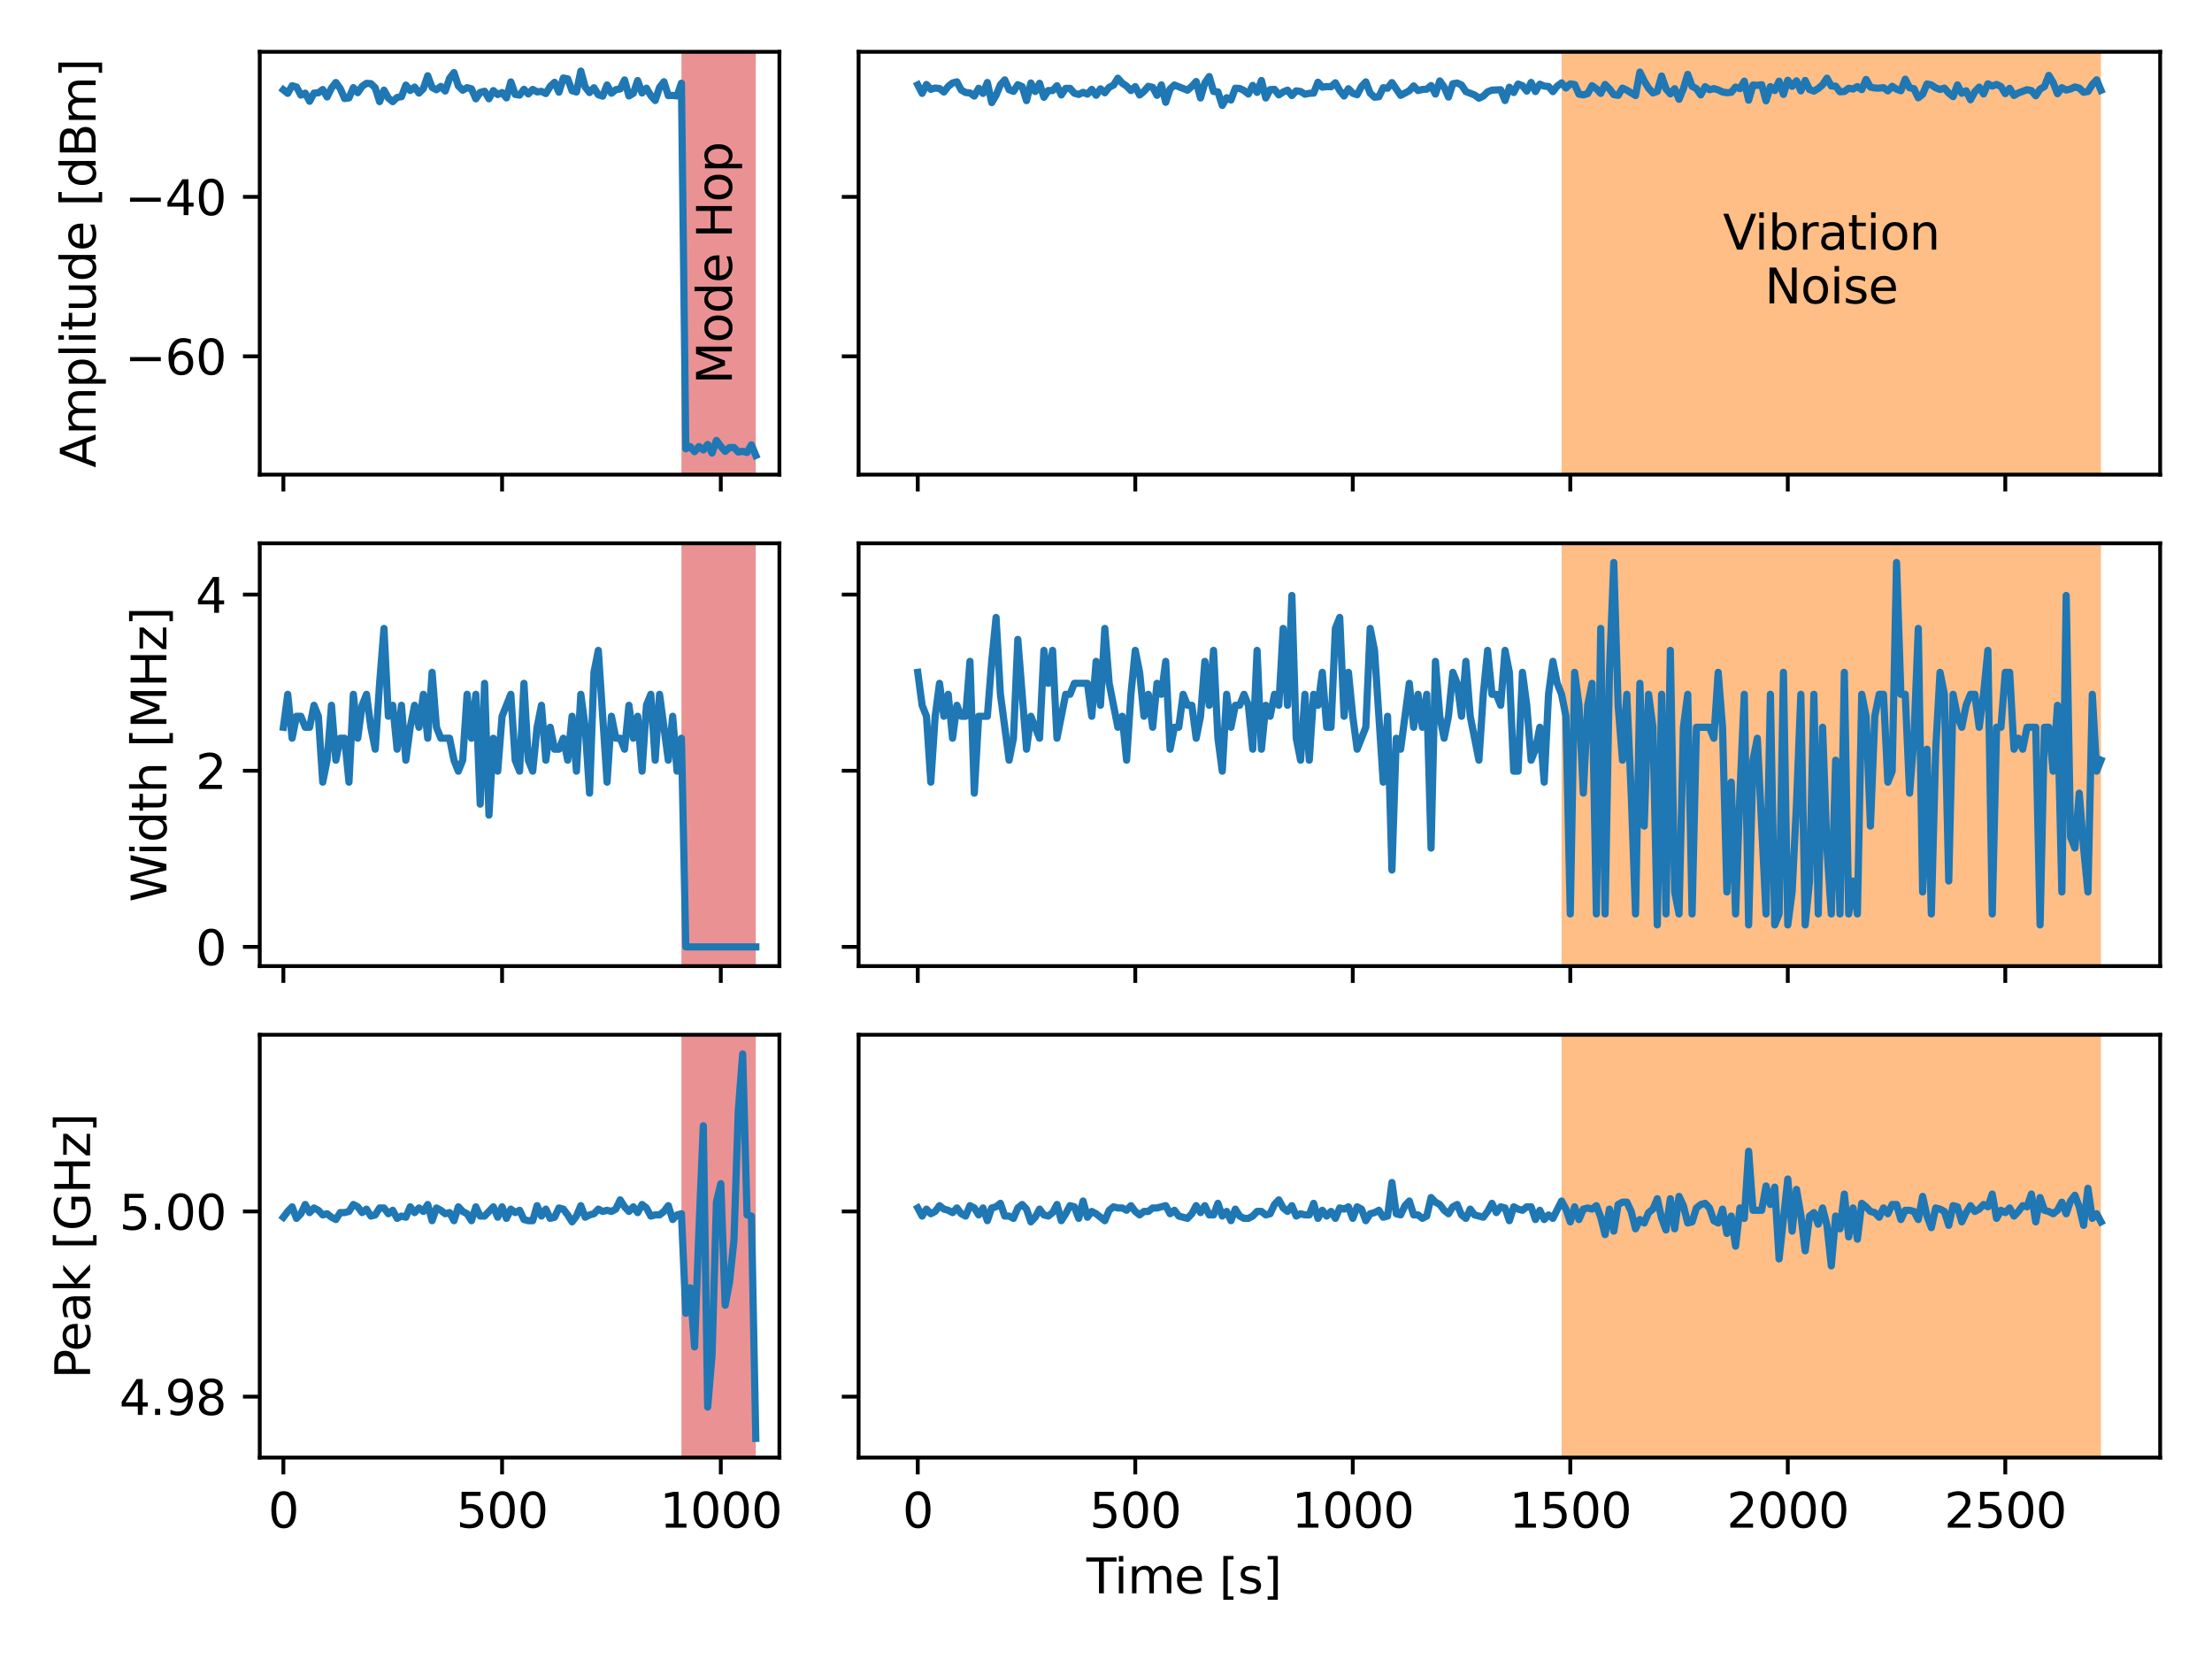 <?xml version="1.0" encoding="utf-8" standalone="no"?>
<!DOCTYPE svg PUBLIC "-//W3C//DTD SVG 1.1//EN"
  "http://www.w3.org/Graphics/SVG/1.1/DTD/svg11.dtd">
<svg height="345.6pt" version="1.1" viewBox="0 0 460.8 345.6" width="460.8pt" xmlns="http://www.w3.org/2000/svg" xmlns:xlink="http://www.w3.org/1999/xlink">
 <defs>
  <style type="text/css">*{stroke-linecap:butt;stroke-linejoin:round;}</style>
 </defs>
 <g id="figure_1">
  <g id="patch_1">
   <path d="M 0 345.6 
L 460.8 345.6 
L 460.8 0 
L 0 0 
z
" style="fill:#ffffff;"/>
  </g>
  <g id="axes_1">
   <g id="patch_2">
    <path d="M 54.11 98.88 
L 162.366 98.88 
L 162.366 10.8 
L 54.11 10.8 
z
" style="fill:#ffffff;"/>
   </g>
   <g id="patch_3">
    <path clip-path="url(#p712284480a)" d="M 141.954 98.88 
L 141.954 10.8 
L 157.446 10.8 
L 157.446 98.88 
z
" style="fill:#d62728;opacity:0.5;"/>
   </g>
   <g id="matplotlib.axis_1">
    <g id="xtick_1">
     <g id="line2d_1">
      <defs>
       <path d="M 0 0 
L 0 3.5 
" id="m6f3567912f" style="stroke:#000000;stroke-width:0.8;"/>
      </defs>
      <g>
       <use style="stroke:#000000;stroke-width:0.8;" x="59.031" xlink:href="#m6f3567912f" y="98.88"/>
      </g>
     </g>
    </g>
    <g id="xtick_2">
     <g id="line2d_2">
      <g>
       <use style="stroke:#000000;stroke-width:0.8;" x="104.593" xlink:href="#m6f3567912f" y="98.88"/>
      </g>
     </g>
    </g>
    <g id="xtick_3">
     <g id="line2d_3">
      <g>
       <use style="stroke:#000000;stroke-width:0.8;" x="150.156" xlink:href="#m6f3567912f" y="98.88"/>
      </g>
     </g>
    </g>
   </g>
   <g id="matplotlib.axis_2">
    <g id="ytick_1">
     <g id="line2d_4">
      <defs>
       <path d="M 0 0 
L -3.5 0 
" id="mba7a169d25" style="stroke:#000000;stroke-width:0.8;"/>
      </defs>
      <g>
       <use style="stroke:#000000;stroke-width:0.8;" x="54.11" xlink:href="#mba7a169d25" y="74.227"/>
      </g>
     </g>
     <g id="text_1">
      <!-- −60 -->
      <g transform="translate(26.005 78.026)scale(0.1 -0.1)">
       <defs>
        <path d="M 678 2272 
L 4684 2272 
L 4684 1741 
L 678 1741 
L 678 2272 
z
" id="DejaVuSans-2212" transform="scale(0.016)"/>
        <path d="M 2113 2584 
Q 1688 2584 1439 2293 
Q 1191 2003 1191 1497 
Q 1191 994 1439 701 
Q 1688 409 2113 409 
Q 2538 409 2786 701 
Q 3034 994 3034 1497 
Q 3034 2003 2786 2293 
Q 2538 2584 2113 2584 
z
M 3366 4563 
L 3366 3988 
Q 3128 4100 2886 4159 
Q 2644 4219 2406 4219 
Q 1781 4219 1451 3797 
Q 1122 3375 1075 2522 
Q 1259 2794 1537 2939 
Q 1816 3084 2150 3084 
Q 2853 3084 3261 2657 
Q 3669 2231 3669 1497 
Q 3669 778 3244 343 
Q 2819 -91 2113 -91 
Q 1303 -91 875 529 
Q 447 1150 447 2328 
Q 447 3434 972 4092 
Q 1497 4750 2381 4750 
Q 2619 4750 2861 4703 
Q 3103 4656 3366 4563 
z
" id="DejaVuSans-36" transform="scale(0.016)"/>
        <path d="M 2034 4250 
Q 1547 4250 1301 3770 
Q 1056 3291 1056 2328 
Q 1056 1369 1301 889 
Q 1547 409 2034 409 
Q 2525 409 2770 889 
Q 3016 1369 3016 2328 
Q 3016 3291 2770 3770 
Q 2525 4250 2034 4250 
z
M 2034 4750 
Q 2819 4750 3233 4129 
Q 3647 3509 3647 2328 
Q 3647 1150 3233 529 
Q 2819 -91 2034 -91 
Q 1250 -91 836 529 
Q 422 1150 422 2328 
Q 422 3509 836 4129 
Q 1250 4750 2034 4750 
z
" id="DejaVuSans-30" transform="scale(0.016)"/>
       </defs>
       <use xlink:href="#DejaVuSans-2212"/>
       <use x="83.789" xlink:href="#DejaVuSans-36"/>
       <use x="147.412" xlink:href="#DejaVuSans-30"/>
      </g>
     </g>
    </g>
    <g id="ytick_2">
     <g id="line2d_5">
      <g>
       <use style="stroke:#000000;stroke-width:0.8;" x="54.11" xlink:href="#mba7a169d25" y="41.012"/>
      </g>
     </g>
     <g id="text_2">
      <!-- −40 -->
      <g transform="translate(26.005 44.811)scale(0.1 -0.1)">
       <defs>
        <path d="M 2419 4116 
L 825 1625 
L 2419 1625 
L 2419 4116 
z
M 2253 4666 
L 3047 4666 
L 3047 1625 
L 3713 1625 
L 3713 1100 
L 3047 1100 
L 3047 0 
L 2419 0 
L 2419 1100 
L 313 1100 
L 313 1709 
L 2253 4666 
z
" id="DejaVuSans-34" transform="scale(0.016)"/>
       </defs>
       <use xlink:href="#DejaVuSans-2212"/>
       <use x="83.789" xlink:href="#DejaVuSans-34"/>
       <use x="147.412" xlink:href="#DejaVuSans-30"/>
      </g>
     </g>
    </g>
    <g id="text_3">
     <!-- Amplitude [dBm] -->
     <g transform="translate(19.926 97.428)rotate(-90)scale(0.1 -0.1)">
      <defs>
       <path d="M 2188 4044 
L 1331 1722 
L 3047 1722 
L 2188 4044 
z
M 1831 4666 
L 2547 4666 
L 4325 0 
L 3669 0 
L 3244 1197 
L 1141 1197 
L 716 0 
L 50 0 
L 1831 4666 
z
" id="DejaVuSans-41" transform="scale(0.016)"/>
       <path d="M 3328 2828 
Q 3544 3216 3844 3400 
Q 4144 3584 4550 3584 
Q 5097 3584 5394 3201 
Q 5691 2819 5691 2113 
L 5691 0 
L 5113 0 
L 5113 2094 
Q 5113 2597 4934 2840 
Q 4756 3084 4391 3084 
Q 3944 3084 3684 2787 
Q 3425 2491 3425 1978 
L 3425 0 
L 2847 0 
L 2847 2094 
Q 2847 2600 2669 2842 
Q 2491 3084 2119 3084 
Q 1678 3084 1418 2786 
Q 1159 2488 1159 1978 
L 1159 0 
L 581 0 
L 581 3500 
L 1159 3500 
L 1159 2956 
Q 1356 3278 1631 3431 
Q 1906 3584 2284 3584 
Q 2666 3584 2933 3390 
Q 3200 3197 3328 2828 
z
" id="DejaVuSans-6d" transform="scale(0.016)"/>
       <path d="M 1159 525 
L 1159 -1331 
L 581 -1331 
L 581 3500 
L 1159 3500 
L 1159 2969 
Q 1341 3281 1617 3432 
Q 1894 3584 2278 3584 
Q 2916 3584 3314 3078 
Q 3713 2572 3713 1747 
Q 3713 922 3314 415 
Q 2916 -91 2278 -91 
Q 1894 -91 1617 61 
Q 1341 213 1159 525 
z
M 3116 1747 
Q 3116 2381 2855 2742 
Q 2594 3103 2138 3103 
Q 1681 3103 1420 2742 
Q 1159 2381 1159 1747 
Q 1159 1113 1420 752 
Q 1681 391 2138 391 
Q 2594 391 2855 752 
Q 3116 1113 3116 1747 
z
" id="DejaVuSans-70" transform="scale(0.016)"/>
       <path d="M 603 4863 
L 1178 4863 
L 1178 0 
L 603 0 
L 603 4863 
z
" id="DejaVuSans-6c" transform="scale(0.016)"/>
       <path d="M 603 3500 
L 1178 3500 
L 1178 0 
L 603 0 
L 603 3500 
z
M 603 4863 
L 1178 4863 
L 1178 4134 
L 603 4134 
L 603 4863 
z
" id="DejaVuSans-69" transform="scale(0.016)"/>
       <path d="M 1172 4494 
L 1172 3500 
L 2356 3500 
L 2356 3053 
L 1172 3053 
L 1172 1153 
Q 1172 725 1289 603 
Q 1406 481 1766 481 
L 2356 481 
L 2356 0 
L 1766 0 
Q 1100 0 847 248 
Q 594 497 594 1153 
L 594 3053 
L 172 3053 
L 172 3500 
L 594 3500 
L 594 4494 
L 1172 4494 
z
" id="DejaVuSans-74" transform="scale(0.016)"/>
       <path d="M 544 1381 
L 544 3500 
L 1119 3500 
L 1119 1403 
Q 1119 906 1312 657 
Q 1506 409 1894 409 
Q 2359 409 2629 706 
Q 2900 1003 2900 1516 
L 2900 3500 
L 3475 3500 
L 3475 0 
L 2900 0 
L 2900 538 
Q 2691 219 2414 64 
Q 2138 -91 1772 -91 
Q 1169 -91 856 284 
Q 544 659 544 1381 
z
M 1991 3584 
L 1991 3584 
z
" id="DejaVuSans-75" transform="scale(0.016)"/>
       <path d="M 2906 2969 
L 2906 4863 
L 3481 4863 
L 3481 0 
L 2906 0 
L 2906 525 
Q 2725 213 2448 61 
Q 2172 -91 1784 -91 
Q 1150 -91 751 415 
Q 353 922 353 1747 
Q 353 2572 751 3078 
Q 1150 3584 1784 3584 
Q 2172 3584 2448 3432 
Q 2725 3281 2906 2969 
z
M 947 1747 
Q 947 1113 1208 752 
Q 1469 391 1925 391 
Q 2381 391 2643 752 
Q 2906 1113 2906 1747 
Q 2906 2381 2643 2742 
Q 2381 3103 1925 3103 
Q 1469 3103 1208 2742 
Q 947 2381 947 1747 
z
" id="DejaVuSans-64" transform="scale(0.016)"/>
       <path d="M 3597 1894 
L 3597 1613 
L 953 1613 
Q 991 1019 1311 708 
Q 1631 397 2203 397 
Q 2534 397 2845 478 
Q 3156 559 3463 722 
L 3463 178 
Q 3153 47 2828 -22 
Q 2503 -91 2169 -91 
Q 1331 -91 842 396 
Q 353 884 353 1716 
Q 353 2575 817 3079 
Q 1281 3584 2069 3584 
Q 2775 3584 3186 3129 
Q 3597 2675 3597 1894 
z
M 3022 2063 
Q 3016 2534 2758 2815 
Q 2500 3097 2075 3097 
Q 1594 3097 1305 2825 
Q 1016 2553 972 2059 
L 3022 2063 
z
" id="DejaVuSans-65" transform="scale(0.016)"/>
       <path id="DejaVuSans-20" transform="scale(0.016)"/>
       <path d="M 550 4863 
L 1875 4863 
L 1875 4416 
L 1125 4416 
L 1125 -397 
L 1875 -397 
L 1875 -844 
L 550 -844 
L 550 4863 
z
" id="DejaVuSans-5b" transform="scale(0.016)"/>
       <path d="M 1259 2228 
L 1259 519 
L 2272 519 
Q 2781 519 3026 730 
Q 3272 941 3272 1375 
Q 3272 1813 3026 2020 
Q 2781 2228 2272 2228 
L 1259 2228 
z
M 1259 4147 
L 1259 2741 
L 2194 2741 
Q 2656 2741 2882 2914 
Q 3109 3088 3109 3444 
Q 3109 3797 2882 3972 
Q 2656 4147 2194 4147 
L 1259 4147 
z
M 628 4666 
L 2241 4666 
Q 2963 4666 3353 4366 
Q 3744 4066 3744 3513 
Q 3744 3084 3544 2831 
Q 3344 2578 2956 2516 
Q 3422 2416 3680 2098 
Q 3938 1781 3938 1306 
Q 3938 681 3513 340 
Q 3088 0 2303 0 
L 628 0 
L 628 4666 
z
" id="DejaVuSans-42" transform="scale(0.016)"/>
       <path d="M 1947 4863 
L 1947 -844 
L 622 -844 
L 622 -397 
L 1369 -397 
L 1369 4416 
L 622 4416 
L 622 4863 
L 1947 4863 
z
" id="DejaVuSans-5d" transform="scale(0.016)"/>
      </defs>
      <use xlink:href="#DejaVuSans-41"/>
      <use x="68.408" xlink:href="#DejaVuSans-6d"/>
      <use x="165.82" xlink:href="#DejaVuSans-70"/>
      <use x="229.297" xlink:href="#DejaVuSans-6c"/>
      <use x="257.08" xlink:href="#DejaVuSans-69"/>
      <use x="284.863" xlink:href="#DejaVuSans-74"/>
      <use x="324.072" xlink:href="#DejaVuSans-75"/>
      <use x="387.451" xlink:href="#DejaVuSans-64"/>
      <use x="450.928" xlink:href="#DejaVuSans-65"/>
      <use x="512.451" xlink:href="#DejaVuSans-20"/>
      <use x="544.238" xlink:href="#DejaVuSans-5b"/>
      <use x="583.252" xlink:href="#DejaVuSans-64"/>
      <use x="646.729" xlink:href="#DejaVuSans-42"/>
      <use x="715.332" xlink:href="#DejaVuSans-6d"/>
      <use x="812.744" xlink:href="#DejaVuSans-5d"/>
     </g>
    </g>
   </g>
   <g id="line2d_6">
    <path clip-path="url(#p712284480a)" d="M 59.031 18.718 
L 59.942 19.444 
L 60.853 17.858 
L 61.764 18.115 
L 62.676 19.812 
L 63.587 19.402 
L 64.498 21.1 
L 65.409 19.396 
L 66.321 19.336 
L 67.232 18.655 
L 68.143 20.196 
L 69.054 18.338 
L 69.966 17.188 
L 70.877 18.442 
L 71.788 20.53 
L 72.699 20.395 
L 73.611 18.256 
L 74.522 19.306 
L 75.433 17.997 
L 76.344 17.361 
L 77.256 17.421 
L 78.167 18.298 
L 79.078 21.171 
L 79.989 18.779 
L 80.901 20.424 
L 81.812 21.178 
L 82.723 20.306 
L 83.634 20.145 
L 84.546 17.727 
L 85.457 18.853 
L 86.368 18.145 
L 87.279 19.394 
L 88.191 18.462 
L 89.102 15.783 
L 90.013 18.216 
L 90.924 18.703 
L 91.836 18.001 
L 92.747 18.962 
L 93.658 16.303 
L 94.569 15.121 
L 95.481 17.903 
L 96.392 18.793 
L 97.303 18.258 
L 98.214 18.502 
L 99.126 20.586 
L 100.037 19.251 
L 100.948 19.01 
L 101.859 20.576 
L 102.771 18.874 
L 103.682 19.701 
L 104.593 19.274 
L 105.504 20.392 
L 106.416 17.067 
L 107.327 19.67 
L 108.238 19.811 
L 109.149 18.603 
L 110.061 19.568 
L 110.972 18.627 
L 111.883 19.148 
L 112.794 19.034 
L 113.706 19.494 
L 114.617 17.997 
L 115.528 17.15 
L 116.439 19.203 
L 117.351 16.247 
L 118.262 16.423 
L 119.173 18.894 
L 120.084 19.166 
L 120.996 14.804 
L 121.907 18.14 
L 122.818 19.283 
L 123.729 18.276 
L 124.641 19.736 
L 125.552 20.033 
L 126.463 17.692 
L 127.374 19.422 
L 128.286 18.678 
L 129.197 18.532 
L 130.108 16.655 
L 131.019 19.992 
L 131.931 19.452 
L 132.842 16.78 
L 133.753 19.369 
L 134.664 18.366 
L 135.576 19.912 
L 136.487 20.938 
L 137.398 18.203 
L 138.309 17.031 
L 139.221 19.915 
L 140.132 19.882 
L 141.043 19.982 
L 141.954 17.335 
L 142.866 93.501 
L 143.777 93.03 
L 144.688 94.091 
L 145.599 93.023 
L 146.511 93.729 
L 147.422 92.588 
L 148.333 94.383 
L 149.244 91.753 
L 150.156 92.968 
L 151.067 94.034 
L 151.978 93.229 
L 152.889 93.216 
L 153.801 94.172 
L 154.712 94.016 
L 155.623 94.262 
L 156.534 92.671 
L 157.446 94.876 
" style="fill:none;stroke:#1f77b4;stroke-linecap:square;stroke-width:1.5;"/>
   </g>
   <g id="patch_4">
    <path d="M 54.11 98.88 
L 54.11 10.8 
" style="fill:none;stroke:#000000;stroke-linecap:square;stroke-linejoin:miter;stroke-width:0.8;"/>
   </g>
   <g id="patch_5">
    <path d="M 162.366 98.88 
L 162.366 10.8 
" style="fill:none;stroke:#000000;stroke-linecap:square;stroke-linejoin:miter;stroke-width:0.8;"/>
   </g>
   <g id="patch_6">
    <path d="M 54.11 98.88 
L 162.366 98.88 
" style="fill:none;stroke:#000000;stroke-linecap:square;stroke-linejoin:miter;stroke-width:0.8;"/>
   </g>
   <g id="patch_7">
    <path d="M 54.11 10.8 
L 162.366 10.8 
" style="fill:none;stroke:#000000;stroke-linecap:square;stroke-linejoin:miter;stroke-width:0.8;"/>
   </g>
   <g id="text_4">
    <!-- Mode Hop -->
    <g transform="translate(152.459 80.047)rotate(-90)scale(0.1 -0.1)">
     <defs>
      <path d="M 628 4666 
L 1569 4666 
L 2759 1491 
L 3956 4666 
L 4897 4666 
L 4897 0 
L 4281 0 
L 4281 4097 
L 3078 897 
L 2444 897 
L 1241 4097 
L 1241 0 
L 628 0 
L 628 4666 
z
" id="DejaVuSans-4d" transform="scale(0.016)"/>
      <path d="M 1959 3097 
Q 1497 3097 1228 2736 
Q 959 2375 959 1747 
Q 959 1119 1226 758 
Q 1494 397 1959 397 
Q 2419 397 2687 759 
Q 2956 1122 2956 1747 
Q 2956 2369 2687 2733 
Q 2419 3097 1959 3097 
z
M 1959 3584 
Q 2709 3584 3137 3096 
Q 3566 2609 3566 1747 
Q 3566 888 3137 398 
Q 2709 -91 1959 -91 
Q 1206 -91 779 398 
Q 353 888 353 1747 
Q 353 2609 779 3096 
Q 1206 3584 1959 3584 
z
" id="DejaVuSans-6f" transform="scale(0.016)"/>
      <path d="M 628 4666 
L 1259 4666 
L 1259 2753 
L 3553 2753 
L 3553 4666 
L 4184 4666 
L 4184 0 
L 3553 0 
L 3553 2222 
L 1259 2222 
L 1259 0 
L 628 0 
L 628 4666 
z
" id="DejaVuSans-48" transform="scale(0.016)"/>
     </defs>
     <use xlink:href="#DejaVuSans-4d"/>
     <use x="86.279" xlink:href="#DejaVuSans-6f"/>
     <use x="147.461" xlink:href="#DejaVuSans-64"/>
     <use x="210.938" xlink:href="#DejaVuSans-65"/>
     <use x="272.461" xlink:href="#DejaVuSans-20"/>
     <use x="304.248" xlink:href="#DejaVuSans-48"/>
     <use x="379.443" xlink:href="#DejaVuSans-6f"/>
     <use x="440.625" xlink:href="#DejaVuSans-70"/>
    </g>
   </g>
  </g>
  <g id="axes_2">
   <g id="patch_8">
    <path d="M 178.862 98.88 
L 450 98.88 
L 450 10.8 
L 178.862 10.8 
z
" style="fill:#ffffff;"/>
   </g>
   <g id="patch_9">
    <path clip-path="url(#p14cdb2c226)" d="M 325.306 98.88 
L 325.306 10.8 
L 437.676 10.8 
L 437.676 98.88 
z
" style="fill:#ff7f0e;opacity:0.5;"/>
   </g>
   <g id="matplotlib.axis_3">
    <g id="xtick_4">
     <g id="line2d_7">
      <g>
       <use style="stroke:#000000;stroke-width:0.8;" x="191.187" xlink:href="#m6f3567912f" y="98.88"/>
      </g>
     </g>
    </g>
    <g id="xtick_5">
     <g id="line2d_8">
      <g>
       <use style="stroke:#000000;stroke-width:0.8;" x="236.497" xlink:href="#m6f3567912f" y="98.88"/>
      </g>
     </g>
    </g>
    <g id="xtick_6">
     <g id="line2d_9">
      <g>
       <use style="stroke:#000000;stroke-width:0.8;" x="281.808" xlink:href="#m6f3567912f" y="98.88"/>
      </g>
     </g>
    </g>
    <g id="xtick_7">
     <g id="line2d_10">
      <g>
       <use style="stroke:#000000;stroke-width:0.8;" x="327.118" xlink:href="#m6f3567912f" y="98.88"/>
      </g>
     </g>
    </g>
    <g id="xtick_8">
     <g id="line2d_11">
      <g>
       <use style="stroke:#000000;stroke-width:0.8;" x="372.429" xlink:href="#m6f3567912f" y="98.88"/>
      </g>
     </g>
    </g>
    <g id="xtick_9">
     <g id="line2d_12">
      <g>
       <use style="stroke:#000000;stroke-width:0.8;" x="417.739" xlink:href="#m6f3567912f" y="98.88"/>
      </g>
     </g>
    </g>
   </g>
   <g id="matplotlib.axis_4">
    <g id="ytick_3">
     <g id="line2d_13">
      <g>
       <use style="stroke:#000000;stroke-width:0.8;" x="178.862" xlink:href="#mba7a169d25" y="74.227"/>
      </g>
     </g>
    </g>
    <g id="ytick_4">
     <g id="line2d_14">
      <g>
       <use style="stroke:#000000;stroke-width:0.8;" x="178.862" xlink:href="#mba7a169d25" y="41.012"/>
      </g>
     </g>
    </g>
   </g>
   <g id="line2d_15">
    <path clip-path="url(#p14cdb2c226)" d="M 191.187 17.673 
L 192.093 19.45 
L 192.999 17.6 
L 193.905 18.612 
L 194.812 18.334 
L 195.718 18.442 
L 196.624 19.173 
L 197.53 18.002 
L 198.437 17.278 
L 199.343 17.051 
L 200.249 18.76 
L 201.155 19.276 
L 202.061 19.362 
L 202.968 20.007 
L 203.874 18.388 
L 204.78 19.46 
L 205.686 17.183 
L 206.592 21.375 
L 207.499 19.847 
L 208.405 17.648 
L 209.311 16.645 
L 210.217 18.688 
L 211.123 19.035 
L 212.03 17.644 
L 212.936 18.039 
L 213.842 20.963 
L 214.748 17.288 
L 215.654 19.063 
L 216.561 17.353 
L 217.467 20.264 
L 218.373 18.862 
L 219.279 18.872 
L 220.186 17.859 
L 221.092 19.789 
L 221.998 18.412 
L 222.904 18.406 
L 223.81 19.421 
L 224.717 19.676 
L 225.623 19.238 
L 226.529 19.603 
L 227.435 18.622 
L 228.341 19.852 
L 229.248 18.499 
L 230.154 19.331 
L 231.06 18.187 
L 231.966 17.733 
L 232.872 16.293 
L 233.779 17.318 
L 234.685 17.934 
L 235.591 18.866 
L 236.497 18.049 
L 237.403 19.789 
L 238.31 19.032 
L 239.216 17.981 
L 240.122 18.193 
L 241.028 19.856 
L 241.935 17.678 
L 242.841 21.312 
L 243.747 18.542 
L 244.653 17.705 
L 247.372 18.799 
L 248.278 17.987 
L 249.184 16.981 
L 250.09 20.41 
L 250.997 17.267 
L 251.903 15.945 
L 252.809 19.06 
L 253.715 19.138 
L 254.621 21.966 
L 255.528 20.355 
L 256.434 20.844 
L 257.34 18.379 
L 258.246 18.427 
L 259.153 18.866 
L 260.059 19.585 
L 260.965 17.783 
L 261.871 19.251 
L 262.777 16.765 
L 263.684 20.415 
L 264.59 18.672 
L 265.496 18.617 
L 266.402 19.768 
L 267.308 19.156 
L 268.215 18.778 
L 269.121 19.904 
L 270.027 18.924 
L 270.933 19.052 
L 271.839 19.626 
L 272.746 19.437 
L 273.652 19.404 
L 274.558 17.129 
L 275.464 18.163 
L 276.37 18.032 
L 277.277 18.069 
L 278.183 17.248 
L 279.089 18.853 
L 279.995 20.003 
L 280.902 18.474 
L 281.808 19.424 
L 282.714 19.734 
L 283.62 18.017 
L 284.526 17.057 
L 285.433 19.409 
L 286.339 20.246 
L 287.245 20.15 
L 288.151 18.271 
L 289.057 18.379 
L 289.964 17.205 
L 291.776 19.867 
L 293.588 18.909 
L 294.495 17.894 
L 295.401 18.871 
L 296.307 18.635 
L 297.213 18.587 
L 298.119 17.821 
L 299.026 19.595 
L 299.932 16.858 
L 300.838 18.13 
L 301.744 20.223 
L 302.651 17.451 
L 303.557 17.293 
L 304.463 17.713 
L 305.369 19.082 
L 307.182 19.783 
L 308.088 20.458 
L 308.994 20.03 
L 309.9 19.12 
L 310.806 18.774 
L 312.619 18.695 
L 313.525 20.938 
L 314.431 18.17 
L 315.337 19.274 
L 316.244 17.509 
L 317.15 17.854 
L 318.056 18.977 
L 318.962 17.177 
L 319.868 19.075 
L 320.775 17.537 
L 321.681 17.941 
L 322.587 18.004 
L 323.493 19.093 
L 324.4 17.939 
L 325.306 17.26 
L 326.212 18.328 
L 327.118 17.482 
L 328.024 17.612 
L 328.931 19.61 
L 329.837 19.764 
L 330.743 19.497 
L 331.649 17.846 
L 332.555 18.495 
L 333.462 19.455 
L 334.368 17.602 
L 335.274 18.507 
L 336.18 19.708 
L 337.086 19.866 
L 337.993 18.353 
L 338.899 18.783 
L 340.711 19.904 
L 341.617 15.021 
L 342.524 16.868 
L 343.43 18.376 
L 344.336 19.352 
L 345.242 19.044 
L 346.149 15.838 
L 347.055 18.515 
L 347.961 19.547 
L 348.867 18.471 
L 349.773 20.683 
L 350.68 18.476 
L 351.586 15.498 
L 352.492 17.982 
L 353.398 18.469 
L 354.304 19.773 
L 355.211 18.06 
L 356.117 18.688 
L 357.023 18.457 
L 357.929 18.725 
L 358.835 19.16 
L 359.742 19.311 
L 360.648 19.228 
L 361.554 18.142 
L 362.46 18.471 
L 363.366 16.909 
L 364.273 20.87 
L 365.179 17.72 
L 366.085 17.788 
L 366.991 17.648 
L 367.898 20.998 
L 368.804 18.044 
L 369.71 18.856 
L 370.616 16.904 
L 371.522 19.663 
L 372.429 16.718 
L 373.335 17.982 
L 374.241 16.836 
L 375.147 18.932 
L 376.053 16.76 
L 376.96 18.653 
L 377.866 18.972 
L 378.772 18.439 
L 379.678 17.655 
L 380.584 16.292 
L 381.491 17.914 
L 382.397 17.946 
L 383.303 19.123 
L 384.209 19.053 
L 385.115 18.379 
L 386.022 18.549 
L 386.928 18.039 
L 387.834 18.67 
L 388.74 16.551 
L 389.647 18.152 
L 390.553 18.331 
L 391.459 18.366 
L 392.365 18.255 
L 393.271 18.931 
L 394.178 17.977 
L 395.084 18.582 
L 395.99 18.899 
L 396.896 16.494 
L 397.802 18.288 
L 398.709 18.474 
L 399.615 20.369 
L 400.521 19.643 
L 401.427 17.496 
L 402.333 17.677 
L 403.24 18.291 
L 404.146 18.645 
L 405.052 18.344 
L 405.958 19.397 
L 406.864 20.131 
L 407.771 17.687 
L 408.677 19.43 
L 409.583 18.909 
L 410.489 20.786 
L 411.396 19.108 
L 412.302 18.145 
L 413.208 19.567 
L 414.114 17.456 
L 415.02 17.931 
L 415.927 17.59 
L 416.833 18.03 
L 417.739 19.502 
L 418.645 18.396 
L 419.551 19.886 
L 420.458 19.369 
L 422.27 18.686 
L 423.176 18.872 
L 424.082 19.947 
L 424.989 18.56 
L 425.895 18.029 
L 426.801 15.7 
L 427.707 17.197 
L 428.613 19.525 
L 429.52 18.263 
L 430.426 18.756 
L 431.332 18.54 
L 432.238 18.112 
L 433.145 18.354 
L 434.051 19.223 
L 434.957 19.057 
L 435.863 17.614 
L 436.769 16.629 
L 437.676 18.813 
L 437.676 18.813 
" style="fill:none;stroke:#1f77b4;stroke-linecap:square;stroke-width:1.5;"/>
   </g>
   <g id="patch_10">
    <path d="M 178.862 98.88 
L 178.862 10.8 
" style="fill:none;stroke:#000000;stroke-linecap:square;stroke-linejoin:miter;stroke-width:0.8;"/>
   </g>
   <g id="patch_11">
    <path d="M 450 98.88 
L 450 10.8 
" style="fill:none;stroke:#000000;stroke-linecap:square;stroke-linejoin:miter;stroke-width:0.8;"/>
   </g>
   <g id="patch_12">
    <path d="M 178.862 98.88 
L 450 98.88 
" style="fill:none;stroke:#000000;stroke-linecap:square;stroke-linejoin:miter;stroke-width:0.8;"/>
   </g>
   <g id="patch_13">
    <path d="M 178.862 10.8 
L 450 10.8 
" style="fill:none;stroke:#000000;stroke-linecap:square;stroke-linejoin:miter;stroke-width:0.8;"/>
   </g>
   <g id="text_5">
    <!-- Vibration -->
    <g transform="translate(358.923 52)scale(0.1 -0.1)">
     <defs>
      <path d="M 1831 0 
L 50 4666 
L 709 4666 
L 2188 738 
L 3669 4666 
L 4325 4666 
L 2547 0 
L 1831 0 
z
" id="DejaVuSans-56" transform="scale(0.016)"/>
      <path d="M 3116 1747 
Q 3116 2381 2855 2742 
Q 2594 3103 2138 3103 
Q 1681 3103 1420 2742 
Q 1159 2381 1159 1747 
Q 1159 1113 1420 752 
Q 1681 391 2138 391 
Q 2594 391 2855 752 
Q 3116 1113 3116 1747 
z
M 1159 2969 
Q 1341 3281 1617 3432 
Q 1894 3584 2278 3584 
Q 2916 3584 3314 3078 
Q 3713 2572 3713 1747 
Q 3713 922 3314 415 
Q 2916 -91 2278 -91 
Q 1894 -91 1617 61 
Q 1341 213 1159 525 
L 1159 0 
L 581 0 
L 581 4863 
L 1159 4863 
L 1159 2969 
z
" id="DejaVuSans-62" transform="scale(0.016)"/>
      <path d="M 2631 2963 
Q 2534 3019 2420 3045 
Q 2306 3072 2169 3072 
Q 1681 3072 1420 2755 
Q 1159 2438 1159 1844 
L 1159 0 
L 581 0 
L 581 3500 
L 1159 3500 
L 1159 2956 
Q 1341 3275 1631 3429 
Q 1922 3584 2338 3584 
Q 2397 3584 2469 3576 
Q 2541 3569 2628 3553 
L 2631 2963 
z
" id="DejaVuSans-72" transform="scale(0.016)"/>
      <path d="M 2194 1759 
Q 1497 1759 1228 1600 
Q 959 1441 959 1056 
Q 959 750 1161 570 
Q 1363 391 1709 391 
Q 2188 391 2477 730 
Q 2766 1069 2766 1631 
L 2766 1759 
L 2194 1759 
z
M 3341 1997 
L 3341 0 
L 2766 0 
L 2766 531 
Q 2569 213 2275 61 
Q 1981 -91 1556 -91 
Q 1019 -91 701 211 
Q 384 513 384 1019 
Q 384 1609 779 1909 
Q 1175 2209 1959 2209 
L 2766 2209 
L 2766 2266 
Q 2766 2663 2505 2880 
Q 2244 3097 1772 3097 
Q 1472 3097 1187 3025 
Q 903 2953 641 2809 
L 641 3341 
Q 956 3463 1253 3523 
Q 1550 3584 1831 3584 
Q 2591 3584 2966 3190 
Q 3341 2797 3341 1997 
z
" id="DejaVuSans-61" transform="scale(0.016)"/>
      <path d="M 3513 2113 
L 3513 0 
L 2938 0 
L 2938 2094 
Q 2938 2591 2744 2837 
Q 2550 3084 2163 3084 
Q 1697 3084 1428 2787 
Q 1159 2491 1159 1978 
L 1159 0 
L 581 0 
L 581 3500 
L 1159 3500 
L 1159 2956 
Q 1366 3272 1645 3428 
Q 1925 3584 2291 3584 
Q 2894 3584 3203 3211 
Q 3513 2838 3513 2113 
z
" id="DejaVuSans-6e" transform="scale(0.016)"/>
     </defs>
     <use xlink:href="#DejaVuSans-56"/>
     <use x="66.158" xlink:href="#DejaVuSans-69"/>
     <use x="93.941" xlink:href="#DejaVuSans-62"/>
     <use x="157.418" xlink:href="#DejaVuSans-72"/>
     <use x="198.531" xlink:href="#DejaVuSans-61"/>
     <use x="259.811" xlink:href="#DejaVuSans-74"/>
     <use x="299.02" xlink:href="#DejaVuSans-69"/>
     <use x="326.803" xlink:href="#DejaVuSans-6f"/>
     <use x="387.984" xlink:href="#DejaVuSans-6e"/>
    </g>
    <!-- Noise -->
    <g transform="translate(367.62 63.198)scale(0.1 -0.1)">
     <defs>
      <path d="M 628 4666 
L 1478 4666 
L 3547 763 
L 3547 4666 
L 4159 4666 
L 4159 0 
L 3309 0 
L 1241 3903 
L 1241 0 
L 628 0 
L 628 4666 
z
" id="DejaVuSans-4e" transform="scale(0.016)"/>
      <path d="M 2834 3397 
L 2834 2853 
Q 2591 2978 2328 3040 
Q 2066 3103 1784 3103 
Q 1356 3103 1142 2972 
Q 928 2841 928 2578 
Q 928 2378 1081 2264 
Q 1234 2150 1697 2047 
L 1894 2003 
Q 2506 1872 2764 1633 
Q 3022 1394 3022 966 
Q 3022 478 2636 193 
Q 2250 -91 1575 -91 
Q 1294 -91 989 -36 
Q 684 19 347 128 
L 347 722 
Q 666 556 975 473 
Q 1284 391 1588 391 
Q 1994 391 2212 530 
Q 2431 669 2431 922 
Q 2431 1156 2273 1281 
Q 2116 1406 1581 1522 
L 1381 1569 
Q 847 1681 609 1914 
Q 372 2147 372 2553 
Q 372 3047 722 3315 
Q 1072 3584 1716 3584 
Q 2034 3584 2315 3537 
Q 2597 3491 2834 3397 
z
" id="DejaVuSans-73" transform="scale(0.016)"/>
     </defs>
     <use xlink:href="#DejaVuSans-4e"/>
     <use x="74.805" xlink:href="#DejaVuSans-6f"/>
     <use x="135.986" xlink:href="#DejaVuSans-69"/>
     <use x="163.77" xlink:href="#DejaVuSans-73"/>
     <use x="215.869" xlink:href="#DejaVuSans-65"/>
    </g>
   </g>
  </g>
  <g id="axes_3">
   <g id="patch_14">
    <path d="M 54.11 201.26 
L 162.366 201.26 
L 162.366 113.18 
L 54.11 113.18 
z
" style="fill:#ffffff;"/>
   </g>
   <g id="patch_15">
    <path clip-path="url(#p6e6a9c0633)" d="M 141.954 201.26 
L 141.954 113.18 
L 157.446 113.18 
L 157.446 201.26 
z
" style="fill:#d62728;opacity:0.5;"/>
   </g>
   <g id="matplotlib.axis_5">
    <g id="xtick_10">
     <g id="line2d_16">
      <g>
       <use style="stroke:#000000;stroke-width:0.8;" x="59.031" xlink:href="#m6f3567912f" y="201.26"/>
      </g>
     </g>
    </g>
    <g id="xtick_11">
     <g id="line2d_17">
      <g>
       <use style="stroke:#000000;stroke-width:0.8;" x="104.593" xlink:href="#m6f3567912f" y="201.26"/>
      </g>
     </g>
    </g>
    <g id="xtick_12">
     <g id="line2d_18">
      <g>
       <use style="stroke:#000000;stroke-width:0.8;" x="150.156" xlink:href="#m6f3567912f" y="201.26"/>
      </g>
     </g>
    </g>
   </g>
   <g id="matplotlib.axis_6">
    <g id="ytick_5">
     <g id="line2d_19">
      <g>
       <use style="stroke:#000000;stroke-width:0.8;" x="54.11" xlink:href="#mba7a169d25" y="197.255"/>
      </g>
     </g>
     <g id="text_6">
      <!-- 0 -->
      <g transform="translate(40.748 201.054)scale(0.1 -0.1)">
       <use xlink:href="#DejaVuSans-30"/>
      </g>
     </g>
    </g>
    <g id="ytick_6">
     <g id="line2d_20">
      <g>
       <use style="stroke:#000000;stroke-width:0.8;" x="54.11" xlink:href="#mba7a169d25" y="160.559"/>
      </g>
     </g>
     <g id="text_7">
      <!-- 2 -->
      <g transform="translate(40.748 164.358)scale(0.1 -0.1)">
       <defs>
        <path d="M 1228 531 
L 3431 531 
L 3431 0 
L 469 0 
L 469 531 
Q 828 903 1448 1529 
Q 2069 2156 2228 2338 
Q 2531 2678 2651 2914 
Q 2772 3150 2772 3378 
Q 2772 3750 2511 3984 
Q 2250 4219 1831 4219 
Q 1534 4219 1204 4116 
Q 875 4013 500 3803 
L 500 4441 
Q 881 4594 1212 4672 
Q 1544 4750 1819 4750 
Q 2544 4750 2975 4387 
Q 3406 4025 3406 3419 
Q 3406 3131 3298 2873 
Q 3191 2616 2906 2266 
Q 2828 2175 2409 1742 
Q 1991 1309 1228 531 
z
" id="DejaVuSans-32" transform="scale(0.016)"/>
       </defs>
       <use xlink:href="#DejaVuSans-32"/>
      </g>
     </g>
    </g>
    <g id="ytick_7">
     <g id="line2d_21">
      <g>
       <use style="stroke:#000000;stroke-width:0.8;" x="54.11" xlink:href="#mba7a169d25" y="123.864"/>
      </g>
     </g>
     <g id="text_8">
      <!-- 4 -->
      <g transform="translate(40.748 127.663)scale(0.1 -0.1)">
       <use xlink:href="#DejaVuSans-34"/>
      </g>
     </g>
    </g>
    <g id="text_9">
     <!-- Width [MHz] -->
     <g transform="translate(34.668 187.933)rotate(-90)scale(0.1 -0.1)">
      <defs>
       <path d="M 213 4666 
L 850 4666 
L 1831 722 
L 2809 4666 
L 3519 4666 
L 4500 722 
L 5478 4666 
L 6119 4666 
L 4947 0 
L 4153 0 
L 3169 4050 
L 2175 0 
L 1381 0 
L 213 4666 
z
" id="DejaVuSans-57" transform="scale(0.016)"/>
       <path d="M 3513 2113 
L 3513 0 
L 2938 0 
L 2938 2094 
Q 2938 2591 2744 2837 
Q 2550 3084 2163 3084 
Q 1697 3084 1428 2787 
Q 1159 2491 1159 1978 
L 1159 0 
L 581 0 
L 581 4863 
L 1159 4863 
L 1159 2956 
Q 1366 3272 1645 3428 
Q 1925 3584 2291 3584 
Q 2894 3584 3203 3211 
Q 3513 2838 3513 2113 
z
" id="DejaVuSans-68" transform="scale(0.016)"/>
       <path d="M 353 3500 
L 3084 3500 
L 3084 2975 
L 922 459 
L 3084 459 
L 3084 0 
L 275 0 
L 275 525 
L 2438 3041 
L 353 3041 
L 353 3500 
z
" id="DejaVuSans-7a" transform="scale(0.016)"/>
      </defs>
      <use xlink:href="#DejaVuSans-57"/>
      <use x="96.627" xlink:href="#DejaVuSans-69"/>
      <use x="124.41" xlink:href="#DejaVuSans-64"/>
      <use x="187.887" xlink:href="#DejaVuSans-74"/>
      <use x="227.096" xlink:href="#DejaVuSans-68"/>
      <use x="290.475" xlink:href="#DejaVuSans-20"/>
      <use x="322.262" xlink:href="#DejaVuSans-5b"/>
      <use x="361.275" xlink:href="#DejaVuSans-4d"/>
      <use x="447.555" xlink:href="#DejaVuSans-48"/>
      <use x="522.75" xlink:href="#DejaVuSans-7a"/>
      <use x="575.24" xlink:href="#DejaVuSans-5d"/>
     </g>
    </g>
   </g>
   <g id="line2d_22">
    <path clip-path="url(#p6e6a9c0633)" d="M 59.031 151.5 
L 59.942 144.637 
L 60.853 153.787 
L 61.764 149.212 
L 62.676 149.212 
L 63.587 151.5 
L 64.498 151.5 
L 65.409 146.924 
L 66.321 149.212 
L 67.232 162.938 
L 68.143 158.363 
L 69.054 146.924 
L 69.966 158.363 
L 70.877 153.787 
L 71.788 153.787 
L 72.699 162.938 
L 73.611 144.637 
L 74.522 153.787 
L 75.433 146.924 
L 76.344 144.637 
L 77.256 151.5 
L 78.167 156.075 
L 79.078 142.349 
L 79.989 130.91 
L 80.901 149.212 
L 81.812 146.924 
L 82.723 156.075 
L 83.634 146.924 
L 84.546 158.363 
L 85.457 151.5 
L 86.368 146.924 
L 87.279 151.5 
L 88.191 144.637 
L 89.102 153.787 
L 90.013 140.061 
L 90.924 151.5 
L 91.836 153.787 
L 92.747 153.787 
L 93.658 153.787 
L 94.569 158.363 
L 95.481 160.651 
L 96.392 158.363 
L 97.303 144.637 
L 98.214 153.787 
L 99.126 144.637 
L 100.037 167.514 
L 100.948 142.349 
L 101.859 169.802 
L 102.771 153.787 
L 103.682 160.651 
L 104.593 149.212 
L 105.504 146.924 
L 106.416 144.637 
L 107.327 158.363 
L 108.238 160.651 
L 109.149 142.349 
L 110.061 158.363 
L 110.972 160.651 
L 111.883 151.5 
L 112.794 146.924 
L 113.706 158.363 
L 114.617 151.5 
L 115.528 156.075 
L 116.439 156.075 
L 117.351 153.787 
L 118.262 158.363 
L 119.173 149.212 
L 120.084 160.651 
L 120.996 144.637 
L 121.907 151.5 
L 122.818 165.226 
L 123.729 140.061 
L 124.641 135.486 
L 125.552 149.212 
L 126.463 162.938 
L 127.374 149.212 
L 128.286 153.787 
L 129.197 153.787 
L 130.108 156.075 
L 131.019 146.924 
L 131.931 153.787 
L 132.842 149.212 
L 133.753 160.651 
L 134.664 146.924 
L 135.576 144.637 
L 136.487 158.363 
L 137.398 144.637 
L 138.309 151.5 
L 139.221 158.363 
L 140.132 149.212 
L 141.043 160.651 
L 141.954 153.787 
L 142.866 197.256 
L 143.777 197.256 
L 144.688 197.256 
L 145.599 197.256 
L 146.511 197.256 
L 147.422 197.256 
L 148.333 197.256 
L 149.244 197.256 
L 150.156 197.256 
L 151.067 197.256 
L 151.978 197.256 
L 152.889 197.256 
L 153.801 197.256 
L 154.712 197.256 
L 155.623 197.256 
L 156.534 197.256 
L 157.446 197.256 
" style="fill:none;stroke:#1f77b4;stroke-linecap:square;stroke-width:1.5;"/>
   </g>
   <g id="patch_16">
    <path d="M 54.11 201.26 
L 54.11 113.18 
" style="fill:none;stroke:#000000;stroke-linecap:square;stroke-linejoin:miter;stroke-width:0.8;"/>
   </g>
   <g id="patch_17">
    <path d="M 162.366 201.26 
L 162.366 113.18 
" style="fill:none;stroke:#000000;stroke-linecap:square;stroke-linejoin:miter;stroke-width:0.8;"/>
   </g>
   <g id="patch_18">
    <path d="M 54.11 201.26 
L 162.366 201.26 
" style="fill:none;stroke:#000000;stroke-linecap:square;stroke-linejoin:miter;stroke-width:0.8;"/>
   </g>
   <g id="patch_19">
    <path d="M 54.11 113.18 
L 162.366 113.18 
" style="fill:none;stroke:#000000;stroke-linecap:square;stroke-linejoin:miter;stroke-width:0.8;"/>
   </g>
  </g>
  <g id="axes_4">
   <g id="patch_20">
    <path d="M 178.862 201.26 
L 450 201.26 
L 450 113.18 
L 178.862 113.18 
z
" style="fill:#ffffff;"/>
   </g>
   <g id="patch_21">
    <path clip-path="url(#pc1a8fea812)" d="M 325.306 201.26 
L 325.306 113.18 
L 437.676 113.18 
L 437.676 201.26 
z
" style="fill:#ff7f0e;opacity:0.5;"/>
   </g>
   <g id="matplotlib.axis_7">
    <g id="xtick_13">
     <g id="line2d_23">
      <g>
       <use style="stroke:#000000;stroke-width:0.8;" x="191.187" xlink:href="#m6f3567912f" y="201.26"/>
      </g>
     </g>
    </g>
    <g id="xtick_14">
     <g id="line2d_24">
      <g>
       <use style="stroke:#000000;stroke-width:0.8;" x="236.497" xlink:href="#m6f3567912f" y="201.26"/>
      </g>
     </g>
    </g>
    <g id="xtick_15">
     <g id="line2d_25">
      <g>
       <use style="stroke:#000000;stroke-width:0.8;" x="281.808" xlink:href="#m6f3567912f" y="201.26"/>
      </g>
     </g>
    </g>
    <g id="xtick_16">
     <g id="line2d_26">
      <g>
       <use style="stroke:#000000;stroke-width:0.8;" x="327.118" xlink:href="#m6f3567912f" y="201.26"/>
      </g>
     </g>
    </g>
    <g id="xtick_17">
     <g id="line2d_27">
      <g>
       <use style="stroke:#000000;stroke-width:0.8;" x="372.429" xlink:href="#m6f3567912f" y="201.26"/>
      </g>
     </g>
    </g>
    <g id="xtick_18">
     <g id="line2d_28">
      <g>
       <use style="stroke:#000000;stroke-width:0.8;" x="417.739" xlink:href="#m6f3567912f" y="201.26"/>
      </g>
     </g>
    </g>
   </g>
   <g id="matplotlib.axis_8">
    <g id="ytick_8">
     <g id="line2d_29">
      <g>
       <use style="stroke:#000000;stroke-width:0.8;" x="178.862" xlink:href="#mba7a169d25" y="197.255"/>
      </g>
     </g>
    </g>
    <g id="ytick_9">
     <g id="line2d_30">
      <g>
       <use style="stroke:#000000;stroke-width:0.8;" x="178.862" xlink:href="#mba7a169d25" y="160.559"/>
      </g>
     </g>
    </g>
    <g id="ytick_10">
     <g id="line2d_31">
      <g>
       <use style="stroke:#000000;stroke-width:0.8;" x="178.862" xlink:href="#mba7a169d25" y="123.864"/>
      </g>
     </g>
    </g>
   </g>
   <g id="line2d_32">
    <path clip-path="url(#pc1a8fea812)" d="M 191.187 140.061 
L 192.093 146.924 
L 192.999 149.212 
L 193.905 162.938 
L 194.812 149.212 
L 195.718 142.349 
L 196.624 149.212 
L 197.53 144.637 
L 198.437 153.787 
L 199.343 146.924 
L 200.249 149.212 
L 201.155 149.212 
L 202.061 137.773 
L 202.968 165.226 
L 203.874 149.212 
L 205.686 149.212 
L 206.592 137.773 
L 207.499 128.622 
L 208.405 144.637 
L 210.217 158.363 
L 211.123 153.787 
L 212.03 133.198 
L 213.842 156.075 
L 214.748 149.212 
L 216.561 153.787 
L 217.467 135.486 
L 218.373 142.349 
L 219.279 135.486 
L 220.186 153.787 
L 221.998 144.637 
L 222.904 144.637 
L 223.81 142.349 
L 226.529 142.349 
L 227.435 149.212 
L 228.341 137.773 
L 229.248 146.924 
L 230.154 130.91 
L 231.06 142.349 
L 232.872 151.5 
L 233.779 149.212 
L 234.685 158.363 
L 235.591 144.637 
L 236.497 135.486 
L 237.403 140.061 
L 238.31 149.212 
L 239.216 144.637 
L 240.122 151.5 
L 241.028 142.349 
L 241.935 144.637 
L 242.841 137.773 
L 243.747 156.075 
L 244.653 151.5 
L 245.559 151.5 
L 246.466 144.637 
L 247.372 146.924 
L 248.278 146.924 
L 249.184 153.787 
L 250.09 149.212 
L 250.997 137.773 
L 251.903 146.924 
L 252.809 135.486 
L 253.715 153.787 
L 254.621 160.651 
L 255.528 144.637 
L 256.434 151.5 
L 257.34 146.924 
L 258.246 146.924 
L 259.153 144.637 
L 260.059 146.924 
L 260.965 156.075 
L 261.871 135.486 
L 262.777 156.075 
L 263.684 146.924 
L 264.59 149.212 
L 265.496 144.637 
L 266.402 146.924 
L 267.308 130.91 
L 268.215 146.924 
L 269.121 124.047 
L 270.027 153.787 
L 270.933 158.363 
L 271.839 144.637 
L 272.746 158.363 
L 273.652 144.637 
L 274.558 146.924 
L 275.464 140.061 
L 276.37 151.5 
L 277.277 151.5 
L 278.183 130.91 
L 279.089 128.622 
L 279.995 149.212 
L 280.902 140.061 
L 281.808 149.212 
L 282.714 156.075 
L 284.526 151.5 
L 285.433 130.91 
L 286.339 135.486 
L 288.151 162.938 
L 289.057 149.212 
L 289.964 181.24 
L 290.87 153.787 
L 291.776 156.075 
L 293.588 142.349 
L 294.495 151.5 
L 295.401 144.637 
L 296.307 151.5 
L 297.213 144.637 
L 298.119 176.665 
L 299.026 137.773 
L 299.932 149.212 
L 300.838 153.787 
L 301.744 149.212 
L 302.651 140.061 
L 303.557 142.349 
L 304.463 149.212 
L 305.369 137.773 
L 306.275 149.212 
L 308.088 158.363 
L 308.994 144.637 
L 309.9 135.486 
L 310.806 144.637 
L 311.713 144.637 
L 312.619 146.924 
L 313.525 135.486 
L 314.431 140.061 
L 315.337 160.651 
L 316.244 160.651 
L 317.15 140.061 
L 318.056 146.924 
L 318.962 158.363 
L 319.868 156.075 
L 320.775 151.5 
L 321.681 162.938 
L 322.587 144.637 
L 323.493 137.773 
L 324.4 142.349 
L 325.306 144.637 
L 326.212 149.212 
L 327.118 190.391 
L 328.024 140.061 
L 328.931 146.924 
L 329.837 165.226 
L 330.743 146.924 
L 331.649 142.349 
L 332.555 190.391 
L 333.462 130.91 
L 334.368 190.391 
L 335.274 140.061 
L 336.18 117.184 
L 337.086 146.924 
L 337.993 158.363 
L 338.899 144.637 
L 339.805 165.226 
L 340.711 190.391 
L 341.617 142.349 
L 342.524 172.089 
L 343.43 144.637 
L 344.336 151.5 
L 345.242 192.679 
L 346.149 144.637 
L 347.055 190.391 
L 347.961 135.486 
L 348.867 185.816 
L 349.773 190.391 
L 350.68 151.5 
L 351.586 144.637 
L 352.492 190.391 
L 353.398 151.5 
L 356.117 151.5 
L 357.023 153.787 
L 357.929 140.061 
L 358.835 151.5 
L 359.742 185.816 
L 360.648 162.938 
L 361.554 190.391 
L 362.46 165.226 
L 363.366 144.637 
L 364.273 192.679 
L 365.179 158.363 
L 366.085 153.787 
L 367.898 190.391 
L 368.804 144.637 
L 369.71 192.679 
L 370.616 190.391 
L 371.522 140.061 
L 372.429 192.679 
L 373.335 185.816 
L 374.241 167.514 
L 375.147 144.637 
L 376.053 192.679 
L 376.96 183.528 
L 377.866 144.637 
L 378.772 190.391 
L 379.678 151.5 
L 380.584 176.665 
L 381.491 190.391 
L 382.397 158.363 
L 383.303 190.391 
L 384.209 140.061 
L 385.115 190.391 
L 386.022 183.528 
L 386.928 190.391 
L 387.834 144.637 
L 388.74 149.212 
L 389.647 172.089 
L 390.553 149.212 
L 391.459 144.637 
L 392.365 144.637 
L 393.271 162.938 
L 394.178 160.651 
L 395.084 117.184 
L 395.99 144.637 
L 396.896 144.637 
L 397.802 165.226 
L 398.709 153.787 
L 399.615 130.91 
L 400.521 185.816 
L 401.427 156.075 
L 402.333 190.391 
L 403.24 156.075 
L 404.146 140.061 
L 405.052 144.637 
L 405.958 183.528 
L 406.864 144.637 
L 407.771 149.212 
L 408.677 151.5 
L 409.583 146.924 
L 410.489 144.637 
L 411.396 144.637 
L 412.302 151.5 
L 413.208 144.637 
L 414.114 135.486 
L 415.02 190.391 
L 415.927 151.5 
L 416.833 151.5 
L 417.739 140.061 
L 418.645 140.061 
L 419.551 156.075 
L 420.458 153.787 
L 421.364 156.075 
L 422.27 151.5 
L 424.082 151.5 
L 424.989 192.679 
L 425.895 151.5 
L 426.801 151.5 
L 427.707 160.651 
L 428.613 146.924 
L 429.52 185.816 
L 430.426 124.047 
L 431.332 174.377 
L 432.238 176.665 
L 433.145 165.226 
L 434.051 176.665 
L 434.957 185.816 
L 435.863 144.637 
L 436.769 160.651 
L 437.676 158.363 
L 437.676 158.363 
" style="fill:none;stroke:#1f77b4;stroke-linecap:square;stroke-width:1.5;"/>
   </g>
   <g id="patch_22">
    <path d="M 178.862 201.26 
L 178.862 113.18 
" style="fill:none;stroke:#000000;stroke-linecap:square;stroke-linejoin:miter;stroke-width:0.8;"/>
   </g>
   <g id="patch_23">
    <path d="M 450 201.26 
L 450 113.18 
" style="fill:none;stroke:#000000;stroke-linecap:square;stroke-linejoin:miter;stroke-width:0.8;"/>
   </g>
   <g id="patch_24">
    <path d="M 178.862 201.26 
L 450 201.26 
" style="fill:none;stroke:#000000;stroke-linecap:square;stroke-linejoin:miter;stroke-width:0.8;"/>
   </g>
   <g id="patch_25">
    <path d="M 178.862 113.18 
L 450 113.18 
" style="fill:none;stroke:#000000;stroke-linecap:square;stroke-linejoin:miter;stroke-width:0.8;"/>
   </g>
  </g>
  <g id="axes_5">
   <g id="patch_26">
    <path d="M 54.11 303.64 
L 162.366 303.64 
L 162.366 215.56 
L 54.11 215.56 
z
" style="fill:#ffffff;"/>
   </g>
   <g id="patch_27">
    <path clip-path="url(#p106919e964)" d="M 141.954 303.64 
L 141.954 215.56 
L 157.446 215.56 
L 157.446 303.64 
z
" style="fill:#d62728;opacity:0.5;"/>
   </g>
   <g id="matplotlib.axis_9">
    <g id="xtick_19">
     <g id="line2d_33">
      <g>
       <use style="stroke:#000000;stroke-width:0.8;" x="59.031" xlink:href="#m6f3567912f" y="303.64"/>
      </g>
     </g>
     <g id="text_10">
      <!-- 0 -->
      <g transform="translate(55.849 318.238)scale(0.1 -0.1)">
       <use xlink:href="#DejaVuSans-30"/>
      </g>
     </g>
    </g>
    <g id="xtick_20">
     <g id="line2d_34">
      <g>
       <use style="stroke:#000000;stroke-width:0.8;" x="104.593" xlink:href="#m6f3567912f" y="303.64"/>
      </g>
     </g>
     <g id="text_11">
      <!-- 500 -->
      <g transform="translate(95.049 318.238)scale(0.1 -0.1)">
       <defs>
        <path d="M 691 4666 
L 3169 4666 
L 3169 4134 
L 1269 4134 
L 1269 2991 
Q 1406 3038 1543 3061 
Q 1681 3084 1819 3084 
Q 2600 3084 3056 2656 
Q 3513 2228 3513 1497 
Q 3513 744 3044 326 
Q 2575 -91 1722 -91 
Q 1428 -91 1123 -41 
Q 819 9 494 109 
L 494 744 
Q 775 591 1075 516 
Q 1375 441 1709 441 
Q 2250 441 2565 725 
Q 2881 1009 2881 1497 
Q 2881 1984 2565 2268 
Q 2250 2553 1709 2553 
Q 1456 2553 1204 2497 
Q 953 2441 691 2322 
L 691 4666 
z
" id="DejaVuSans-35" transform="scale(0.016)"/>
       </defs>
       <use xlink:href="#DejaVuSans-35"/>
       <use x="63.623" xlink:href="#DejaVuSans-30"/>
       <use x="127.246" xlink:href="#DejaVuSans-30"/>
      </g>
     </g>
    </g>
    <g id="xtick_21">
     <g id="line2d_35">
      <g>
       <use style="stroke:#000000;stroke-width:0.8;" x="150.156" xlink:href="#m6f3567912f" y="303.64"/>
      </g>
     </g>
     <g id="text_12">
      <!-- 1000 -->
      <g transform="translate(137.431 318.238)scale(0.1 -0.1)">
       <defs>
        <path d="M 794 531 
L 1825 531 
L 1825 4091 
L 703 3866 
L 703 4441 
L 1819 4666 
L 2450 4666 
L 2450 531 
L 3481 531 
L 3481 0 
L 794 0 
L 794 531 
z
" id="DejaVuSans-31" transform="scale(0.016)"/>
       </defs>
       <use xlink:href="#DejaVuSans-31"/>
       <use x="63.623" xlink:href="#DejaVuSans-30"/>
       <use x="127.246" xlink:href="#DejaVuSans-30"/>
       <use x="190.869" xlink:href="#DejaVuSans-30"/>
      </g>
     </g>
    </g>
   </g>
   <g id="matplotlib.axis_10">
    <g id="ytick_11">
     <g id="line2d_36">
      <g>
       <use style="stroke:#000000;stroke-width:0.8;" x="54.11" xlink:href="#mba7a169d25" y="290.954"/>
      </g>
     </g>
     <g id="text_13">
      <!-- 4.98 -->
      <g transform="translate(24.844 294.753)scale(0.1 -0.1)">
       <defs>
        <path d="M 684 794 
L 1344 794 
L 1344 0 
L 684 0 
L 684 794 
z
" id="DejaVuSans-2e" transform="scale(0.016)"/>
        <path d="M 703 97 
L 703 672 
Q 941 559 1184 500 
Q 1428 441 1663 441 
Q 2288 441 2617 861 
Q 2947 1281 2994 2138 
Q 2813 1869 2534 1725 
Q 2256 1581 1919 1581 
Q 1219 1581 811 2004 
Q 403 2428 403 3163 
Q 403 3881 828 4315 
Q 1253 4750 1959 4750 
Q 2769 4750 3195 4129 
Q 3622 3509 3622 2328 
Q 3622 1225 3098 567 
Q 2575 -91 1691 -91 
Q 1453 -91 1209 -44 
Q 966 3 703 97 
z
M 1959 2075 
Q 2384 2075 2632 2365 
Q 2881 2656 2881 3163 
Q 2881 3666 2632 3958 
Q 2384 4250 1959 4250 
Q 1534 4250 1286 3958 
Q 1038 3666 1038 3163 
Q 1038 2656 1286 2365 
Q 1534 2075 1959 2075 
z
" id="DejaVuSans-39" transform="scale(0.016)"/>
        <path d="M 2034 2216 
Q 1584 2216 1326 1975 
Q 1069 1734 1069 1313 
Q 1069 891 1326 650 
Q 1584 409 2034 409 
Q 2484 409 2743 651 
Q 3003 894 3003 1313 
Q 3003 1734 2745 1975 
Q 2488 2216 2034 2216 
z
M 1403 2484 
Q 997 2584 770 2862 
Q 544 3141 544 3541 
Q 544 4100 942 4425 
Q 1341 4750 2034 4750 
Q 2731 4750 3128 4425 
Q 3525 4100 3525 3541 
Q 3525 3141 3298 2862 
Q 3072 2584 2669 2484 
Q 3125 2378 3379 2068 
Q 3634 1759 3634 1313 
Q 3634 634 3220 271 
Q 2806 -91 2034 -91 
Q 1263 -91 848 271 
Q 434 634 434 1313 
Q 434 1759 690 2068 
Q 947 2378 1403 2484 
z
M 1172 3481 
Q 1172 3119 1398 2916 
Q 1625 2713 2034 2713 
Q 2441 2713 2670 2916 
Q 2900 3119 2900 3481 
Q 2900 3844 2670 4047 
Q 2441 4250 2034 4250 
Q 1625 4250 1398 4047 
Q 1172 3844 1172 3481 
z
" id="DejaVuSans-38" transform="scale(0.016)"/>
       </defs>
       <use xlink:href="#DejaVuSans-34"/>
       <use x="63.623" xlink:href="#DejaVuSans-2e"/>
       <use x="95.41" xlink:href="#DejaVuSans-39"/>
       <use x="159.033" xlink:href="#DejaVuSans-38"/>
      </g>
     </g>
    </g>
    <g id="ytick_12">
     <g id="line2d_37">
      <g>
       <use style="stroke:#000000;stroke-width:0.8;" x="54.11" xlink:href="#mba7a169d25" y="252.365"/>
      </g>
     </g>
     <g id="text_14">
      <!-- 5.00 -->
      <g transform="translate(24.844 256.164)scale(0.1 -0.1)">
       <use xlink:href="#DejaVuSans-35"/>
       <use x="63.623" xlink:href="#DejaVuSans-2e"/>
       <use x="95.41" xlink:href="#DejaVuSans-30"/>
       <use x="159.033" xlink:href="#DejaVuSans-30"/>
      </g>
     </g>
    </g>
    <g id="text_15">
     <!-- Peak [GHz] -->
     <g transform="translate(18.765 287.219)rotate(-90)scale(0.1 -0.1)">
      <defs>
       <path d="M 1259 4147 
L 1259 2394 
L 2053 2394 
Q 2494 2394 2734 2622 
Q 2975 2850 2975 3272 
Q 2975 3691 2734 3919 
Q 2494 4147 2053 4147 
L 1259 4147 
z
M 628 4666 
L 2053 4666 
Q 2838 4666 3239 4311 
Q 3641 3956 3641 3272 
Q 3641 2581 3239 2228 
Q 2838 1875 2053 1875 
L 1259 1875 
L 1259 0 
L 628 0 
L 628 4666 
z
" id="DejaVuSans-50" transform="scale(0.016)"/>
       <path d="M 581 4863 
L 1159 4863 
L 1159 1991 
L 2875 3500 
L 3609 3500 
L 1753 1863 
L 3688 0 
L 2938 0 
L 1159 1709 
L 1159 0 
L 581 0 
L 581 4863 
z
" id="DejaVuSans-6b" transform="scale(0.016)"/>
       <path d="M 3809 666 
L 3809 1919 
L 2778 1919 
L 2778 2438 
L 4434 2438 
L 4434 434 
Q 4069 175 3628 42 
Q 3188 -91 2688 -91 
Q 1594 -91 976 548 
Q 359 1188 359 2328 
Q 359 3472 976 4111 
Q 1594 4750 2688 4750 
Q 3144 4750 3555 4637 
Q 3966 4525 4313 4306 
L 4313 3634 
Q 3963 3931 3569 4081 
Q 3175 4231 2741 4231 
Q 1884 4231 1454 3753 
Q 1025 3275 1025 2328 
Q 1025 1384 1454 906 
Q 1884 428 2741 428 
Q 3075 428 3337 486 
Q 3600 544 3809 666 
z
" id="DejaVuSans-47" transform="scale(0.016)"/>
      </defs>
      <use xlink:href="#DejaVuSans-50"/>
      <use x="56.678" xlink:href="#DejaVuSans-65"/>
      <use x="118.201" xlink:href="#DejaVuSans-61"/>
      <use x="179.48" xlink:href="#DejaVuSans-6b"/>
      <use x="237.391" xlink:href="#DejaVuSans-20"/>
      <use x="269.178" xlink:href="#DejaVuSans-5b"/>
      <use x="308.191" xlink:href="#DejaVuSans-47"/>
      <use x="385.682" xlink:href="#DejaVuSans-48"/>
      <use x="460.877" xlink:href="#DejaVuSans-7a"/>
      <use x="513.367" xlink:href="#DejaVuSans-5d"/>
     </g>
    </g>
   </g>
   <g id="line2d_38">
    <path clip-path="url(#p106919e964)" d="M 59.031 253.57 
L 59.942 252.365 
L 60.853 251.4 
L 61.764 253.812 
L 62.676 252.847 
L 63.587 250.917 
L 64.498 252.606 
L 65.409 251.641 
L 66.321 252.123 
L 67.232 253.088 
L 68.143 252.847 
L 69.054 253.57 
L 69.966 254.053 
L 70.877 252.606 
L 71.788 252.606 
L 72.699 252.365 
L 73.611 250.917 
L 74.522 251.4 
L 75.433 252.606 
L 76.344 251.882 
L 77.256 253.329 
L 78.167 253.088 
L 79.078 251.641 
L 79.989 251.641 
L 80.901 252.847 
L 81.812 252.123 
L 82.723 253.812 
L 83.634 253.329 
L 84.546 253.57 
L 85.457 251.4 
L 86.368 252.606 
L 87.279 251.641 
L 88.191 252.365 
L 89.102 250.917 
L 90.013 254.294 
L 90.924 251.641 
L 91.836 252.123 
L 92.747 252.847 
L 93.658 252.606 
L 94.569 254.294 
L 95.481 251.4 
L 96.392 252.365 
L 97.303 252.847 
L 98.214 254.294 
L 99.126 251.4 
L 100.037 253.329 
L 100.948 253.329 
L 101.859 252.365 
L 102.771 251.4 
L 103.682 253.57 
L 104.593 251.4 
L 105.504 253.812 
L 106.416 251.882 
L 107.327 252.606 
L 108.238 252.123 
L 109.149 254.053 
L 110.061 254.294 
L 110.972 254.294 
L 111.883 251.159 
L 112.794 253.329 
L 113.706 251.882 
L 114.617 253.812 
L 115.528 253.57 
L 116.439 251.641 
L 117.351 251.882 
L 118.262 253.088 
L 119.173 254.535 
L 120.084 253.329 
L 120.996 251.159 
L 121.907 253.57 
L 122.818 253.088 
L 123.729 252.847 
L 124.641 251.882 
L 125.552 252.365 
L 126.463 252.123 
L 127.374 252.365 
L 128.286 251.882 
L 129.197 249.953 
L 130.108 251.4 
L 131.019 252.365 
L 131.931 251.4 
L 132.842 252.606 
L 133.753 250.917 
L 134.664 251.641 
L 135.576 253.329 
L 136.487 253.088 
L 137.398 253.088 
L 138.309 252.365 
L 139.221 251.159 
L 140.132 254.053 
L 141.043 253.088 
L 141.954 252.847 
L 142.866 273.589 
L 143.777 268.283 
L 144.688 280.583 
L 145.599 256.223 
L 146.511 234.517 
L 147.422 293.124 
L 148.333 282.271 
L 149.244 250.435 
L 150.156 246.576 
L 151.067 271.9 
L 151.978 267.077 
L 152.889 258.394 
L 153.801 231.382 
L 154.712 219.564 
L 155.623 253.088 
L 156.534 253.329 
L 157.446 299.636 
" style="fill:none;stroke:#1f77b4;stroke-linecap:square;stroke-width:1.5;"/>
   </g>
   <g id="patch_28">
    <path d="M 54.11 303.64 
L 54.11 215.56 
" style="fill:none;stroke:#000000;stroke-linecap:square;stroke-linejoin:miter;stroke-width:0.8;"/>
   </g>
   <g id="patch_29">
    <path d="M 162.366 303.64 
L 162.366 215.56 
" style="fill:none;stroke:#000000;stroke-linecap:square;stroke-linejoin:miter;stroke-width:0.8;"/>
   </g>
   <g id="patch_30">
    <path d="M 54.11 303.64 
L 162.366 303.64 
" style="fill:none;stroke:#000000;stroke-linecap:square;stroke-linejoin:miter;stroke-width:0.8;"/>
   </g>
   <g id="patch_31">
    <path d="M 54.11 215.56 
L 162.366 215.56 
" style="fill:none;stroke:#000000;stroke-linecap:square;stroke-linejoin:miter;stroke-width:0.8;"/>
   </g>
  </g>
  <g id="axes_6">
   <g id="patch_32">
    <path d="M 178.862 303.64 
L 450 303.64 
L 450 215.56 
L 178.862 215.56 
z
" style="fill:#ffffff;"/>
   </g>
   <g id="patch_33">
    <path clip-path="url(#pb93a8d9746)" d="M 325.306 303.64 
L 325.306 215.56 
L 437.676 215.56 
L 437.676 303.64 
z
" style="fill:#ff7f0e;opacity:0.5;"/>
   </g>
   <g id="matplotlib.axis_11">
    <g id="xtick_22">
     <g id="line2d_39">
      <g>
       <use style="stroke:#000000;stroke-width:0.8;" x="191.187" xlink:href="#m6f3567912f" y="303.64"/>
      </g>
     </g>
     <g id="text_16">
      <!-- 0 -->
      <g transform="translate(188.006 318.238)scale(0.1 -0.1)">
       <use xlink:href="#DejaVuSans-30"/>
      </g>
     </g>
    </g>
    <g id="xtick_23">
     <g id="line2d_40">
      <g>
       <use style="stroke:#000000;stroke-width:0.8;" x="236.497" xlink:href="#m6f3567912f" y="303.64"/>
      </g>
     </g>
     <g id="text_17">
      <!-- 500 -->
      <g transform="translate(226.954 318.238)scale(0.1 -0.1)">
       <use xlink:href="#DejaVuSans-35"/>
       <use x="63.623" xlink:href="#DejaVuSans-30"/>
       <use x="127.246" xlink:href="#DejaVuSans-30"/>
      </g>
     </g>
    </g>
    <g id="xtick_24">
     <g id="line2d_41">
      <g>
       <use style="stroke:#000000;stroke-width:0.8;" x="281.808" xlink:href="#m6f3567912f" y="303.64"/>
      </g>
     </g>
     <g id="text_18">
      <!-- 1000 -->
      <g transform="translate(269.083 318.238)scale(0.1 -0.1)">
       <use xlink:href="#DejaVuSans-31"/>
       <use x="63.623" xlink:href="#DejaVuSans-30"/>
       <use x="127.246" xlink:href="#DejaVuSans-30"/>
       <use x="190.869" xlink:href="#DejaVuSans-30"/>
      </g>
     </g>
    </g>
    <g id="xtick_25">
     <g id="line2d_42">
      <g>
       <use style="stroke:#000000;stroke-width:0.8;" x="327.118" xlink:href="#m6f3567912f" y="303.64"/>
      </g>
     </g>
     <g id="text_19">
      <!-- 1500 -->
      <g transform="translate(314.393 318.238)scale(0.1 -0.1)">
       <use xlink:href="#DejaVuSans-31"/>
       <use x="63.623" xlink:href="#DejaVuSans-35"/>
       <use x="127.246" xlink:href="#DejaVuSans-30"/>
       <use x="190.869" xlink:href="#DejaVuSans-30"/>
      </g>
     </g>
    </g>
    <g id="xtick_26">
     <g id="line2d_43">
      <g>
       <use style="stroke:#000000;stroke-width:0.8;" x="372.429" xlink:href="#m6f3567912f" y="303.64"/>
      </g>
     </g>
     <g id="text_20">
      <!-- 2000 -->
      <g transform="translate(359.704 318.238)scale(0.1 -0.1)">
       <use xlink:href="#DejaVuSans-32"/>
       <use x="63.623" xlink:href="#DejaVuSans-30"/>
       <use x="127.246" xlink:href="#DejaVuSans-30"/>
       <use x="190.869" xlink:href="#DejaVuSans-30"/>
      </g>
     </g>
    </g>
    <g id="xtick_27">
     <g id="line2d_44">
      <g>
       <use style="stroke:#000000;stroke-width:0.8;" x="417.739" xlink:href="#m6f3567912f" y="303.64"/>
      </g>
     </g>
     <g id="text_21">
      <!-- 2500 -->
      <g transform="translate(405.014 318.238)scale(0.1 -0.1)">
       <use xlink:href="#DejaVuSans-32"/>
       <use x="63.623" xlink:href="#DejaVuSans-35"/>
       <use x="127.246" xlink:href="#DejaVuSans-30"/>
       <use x="190.869" xlink:href="#DejaVuSans-30"/>
      </g>
     </g>
    </g>
    <g id="text_22">
     <!-- Time [s] -->
     <g transform="translate(226.318 331.917)scale(0.1 -0.1)">
      <defs>
       <path d="M -19 4666 
L 3928 4666 
L 3928 4134 
L 2272 4134 
L 2272 0 
L 1638 0 
L 1638 4134 
L -19 4134 
L -19 4666 
z
" id="DejaVuSans-54" transform="scale(0.016)"/>
      </defs>
      <use xlink:href="#DejaVuSans-54"/>
      <use x="57.959" xlink:href="#DejaVuSans-69"/>
      <use x="85.742" xlink:href="#DejaVuSans-6d"/>
      <use x="183.154" xlink:href="#DejaVuSans-65"/>
      <use x="244.678" xlink:href="#DejaVuSans-20"/>
      <use x="276.465" xlink:href="#DejaVuSans-5b"/>
      <use x="315.479" xlink:href="#DejaVuSans-73"/>
      <use x="367.578" xlink:href="#DejaVuSans-5d"/>
     </g>
    </g>
   </g>
   <g id="matplotlib.axis_12">
    <g id="ytick_13">
     <g id="line2d_45">
      <g>
       <use style="stroke:#000000;stroke-width:0.8;" x="178.862" xlink:href="#mba7a169d25" y="290.954"/>
      </g>
     </g>
    </g>
    <g id="ytick_14">
     <g id="line2d_46">
      <g>
       <use style="stroke:#000000;stroke-width:0.8;" x="178.862" xlink:href="#mba7a169d25" y="252.365"/>
      </g>
     </g>
    </g>
   </g>
   <g id="line2d_47">
    <path clip-path="url(#pb93a8d9746)" d="M 191.187 251.641 
L 192.093 253.329 
L 192.999 251.882 
L 193.905 252.847 
L 194.812 252.365 
L 195.718 251.159 
L 196.624 251.882 
L 197.53 252.123 
L 198.437 252.606 
L 199.343 251.641 
L 200.249 252.847 
L 201.155 253.329 
L 202.061 251.159 
L 202.968 251.641 
L 203.874 253.088 
L 204.78 251.641 
L 205.686 254.294 
L 206.592 251.641 
L 207.499 251.4 
L 208.405 250.676 
L 209.311 253.329 
L 210.217 253.329 
L 211.123 253.812 
L 212.03 251.641 
L 212.936 250.917 
L 213.842 251.882 
L 214.748 254.535 
L 215.654 253.57 
L 216.561 251.882 
L 217.467 253.088 
L 218.373 253.329 
L 219.279 252.606 
L 220.186 250.917 
L 221.092 254.294 
L 221.998 252.847 
L 222.904 251.159 
L 223.81 251.4 
L 224.717 253.812 
L 225.623 250.194 
L 226.529 253.57 
L 227.435 252.365 
L 228.341 252.847 
L 230.154 254.294 
L 231.06 252.123 
L 231.966 251.4 
L 232.872 251.641 
L 233.779 251.641 
L 234.685 252.123 
L 235.591 251.159 
L 236.497 252.365 
L 237.403 253.088 
L 238.31 252.365 
L 239.216 252.365 
L 240.122 251.641 
L 241.028 251.641 
L 242.841 251.159 
L 243.747 252.847 
L 244.653 252.123 
L 245.559 253.329 
L 247.372 253.812 
L 248.278 252.847 
L 249.184 251.159 
L 250.09 252.606 
L 250.997 251.159 
L 251.903 253.088 
L 252.809 253.088 
L 253.715 250.676 
L 254.621 253.329 
L 255.528 252.365 
L 256.434 254.294 
L 257.34 251.882 
L 258.246 253.329 
L 259.153 253.812 
L 260.059 253.812 
L 260.965 253.329 
L 261.871 252.365 
L 262.777 252.365 
L 263.684 253.088 
L 264.59 252.847 
L 265.496 250.917 
L 266.402 249.953 
L 267.308 251.641 
L 268.215 252.365 
L 269.121 251.159 
L 270.027 253.329 
L 270.933 252.847 
L 271.839 253.088 
L 272.746 253.088 
L 273.652 250.676 
L 274.558 253.812 
L 275.464 252.123 
L 276.37 253.329 
L 277.277 252.365 
L 278.183 253.812 
L 279.089 251.641 
L 279.995 251.882 
L 280.902 251.4 
L 281.808 253.812 
L 282.714 251.4 
L 283.62 251.882 
L 284.526 254.294 
L 285.433 252.847 
L 286.339 252.606 
L 287.245 252.123 
L 288.151 253.57 
L 289.057 253.329 
L 289.964 246.335 
L 290.87 252.847 
L 291.776 253.088 
L 292.682 251.159 
L 293.588 250.194 
L 294.495 253.088 
L 295.401 253.088 
L 296.307 253.812 
L 297.213 253.329 
L 298.119 249.47 
L 299.026 250.435 
L 299.932 250.917 
L 300.838 252.123 
L 301.744 252.847 
L 302.651 251.4 
L 303.557 250.917 
L 304.463 253.088 
L 305.369 253.812 
L 306.275 251.882 
L 307.182 253.088 
L 308.994 253.57 
L 309.9 252.365 
L 310.806 250.676 
L 311.713 252.606 
L 312.619 251.4 
L 313.525 251.641 
L 314.431 254.294 
L 315.337 251.4 
L 316.244 251.882 
L 317.15 252.123 
L 318.056 251.4 
L 318.962 251.4 
L 319.868 254.053 
L 320.775 252.123 
L 321.681 254.053 
L 322.587 253.088 
L 323.493 253.812 
L 325.306 250.194 
L 326.212 251.882 
L 327.118 254.535 
L 328.024 251.4 
L 328.931 254.053 
L 329.837 251.882 
L 330.743 251.641 
L 331.649 251.882 
L 332.555 251.159 
L 333.462 253.57 
L 334.368 257.188 
L 335.274 251.882 
L 336.18 256.465 
L 337.086 250.917 
L 337.993 250.435 
L 338.899 250.435 
L 339.805 252.365 
L 340.711 255.982 
L 341.617 254.053 
L 342.524 254.776 
L 343.43 252.606 
L 344.336 251.882 
L 345.242 249.712 
L 346.149 253.812 
L 347.055 256.223 
L 347.961 249.712 
L 348.867 255.982 
L 349.773 249.229 
L 350.68 251.159 
L 351.586 254.776 
L 352.492 254.535 
L 353.398 251.641 
L 354.304 250.917 
L 355.211 250.676 
L 356.117 251.641 
L 357.023 254.294 
L 357.929 254.776 
L 358.835 251.882 
L 359.742 256.947 
L 360.648 253.329 
L 361.554 259.6 
L 362.46 251.641 
L 363.366 253.812 
L 364.273 239.823 
L 365.179 252.123 
L 366.991 252.123 
L 367.898 247.058 
L 368.804 250.917 
L 369.71 247.3 
L 370.616 262.253 
L 372.429 245.611 
L 373.335 256.465 
L 374.241 247.782 
L 375.147 253.088 
L 376.053 260.565 
L 376.96 253.329 
L 377.866 252.606 
L 378.772 255.018 
L 379.678 251.641 
L 380.584 255.259 
L 381.491 263.7 
L 382.397 253.329 
L 383.303 255.982 
L 384.209 248.747 
L 385.115 257.671 
L 386.022 251.641 
L 386.928 258.153 
L 387.834 250.676 
L 388.74 251.4 
L 389.647 252.365 
L 390.553 252.606 
L 391.459 253.57 
L 392.365 251.641 
L 393.271 252.847 
L 394.178 250.917 
L 395.084 250.917 
L 395.99 254.053 
L 396.896 252.123 
L 397.802 252.123 
L 398.709 252.365 
L 399.615 254.053 
L 400.521 249.229 
L 401.427 253.329 
L 402.333 255.741 
L 403.24 251.641 
L 404.146 251.882 
L 405.052 252.365 
L 405.958 255.259 
L 406.864 251.159 
L 407.771 251.4 
L 408.677 254.535 
L 409.583 252.606 
L 410.489 251.159 
L 411.396 252.365 
L 412.302 251.882 
L 413.208 250.917 
L 414.114 251.4 
L 415.02 248.747 
L 415.927 253.812 
L 416.833 252.123 
L 417.739 252.606 
L 418.645 251.641 
L 419.551 253.329 
L 420.458 252.365 
L 421.364 251.159 
L 422.27 251.4 
L 423.176 248.747 
L 424.082 254.535 
L 424.989 249.47 
L 425.895 252.123 
L 426.801 252.365 
L 427.707 252.847 
L 428.613 252.123 
L 429.52 250.435 
L 430.426 252.847 
L 431.332 250.194 
L 432.238 248.988 
L 433.145 251.4 
L 434.051 255.259 
L 434.957 247.541 
L 435.863 253.812 
L 436.769 252.847 
L 437.676 254.535 
L 437.676 254.535 
" style="fill:none;stroke:#1f77b4;stroke-linecap:square;stroke-width:1.5;"/>
   </g>
   <g id="patch_34">
    <path d="M 178.862 303.64 
L 178.862 215.56 
" style="fill:none;stroke:#000000;stroke-linecap:square;stroke-linejoin:miter;stroke-width:0.8;"/>
   </g>
   <g id="patch_35">
    <path d="M 450 303.64 
L 450 215.56 
" style="fill:none;stroke:#000000;stroke-linecap:square;stroke-linejoin:miter;stroke-width:0.8;"/>
   </g>
   <g id="patch_36">
    <path d="M 178.862 303.64 
L 450 303.64 
" style="fill:none;stroke:#000000;stroke-linecap:square;stroke-linejoin:miter;stroke-width:0.8;"/>
   </g>
   <g id="patch_37">
    <path d="M 178.862 215.56 
L 450 215.56 
" style="fill:none;stroke:#000000;stroke-linecap:square;stroke-linejoin:miter;stroke-width:0.8;"/>
   </g>
  </g>
 </g>
 <defs>
  <clipPath id="p712284480a">
   <rect height="88.08" width="108.256" x="54.11" y="10.8"/>
  </clipPath>
  <clipPath id="p14cdb2c226">
   <rect height="88.08" width="271.138" x="178.862" y="10.8"/>
  </clipPath>
  <clipPath id="p6e6a9c0633">
   <rect height="88.08" width="108.256" x="54.11" y="113.18"/>
  </clipPath>
  <clipPath id="pc1a8fea812">
   <rect height="88.08" width="271.138" x="178.862" y="113.18"/>
  </clipPath>
  <clipPath id="p106919e964">
   <rect height="88.08" width="108.256" x="54.11" y="215.56"/>
  </clipPath>
  <clipPath id="pb93a8d9746">
   <rect height="88.08" width="271.138" x="178.862" y="215.56"/>
  </clipPath>
 </defs>
</svg>
